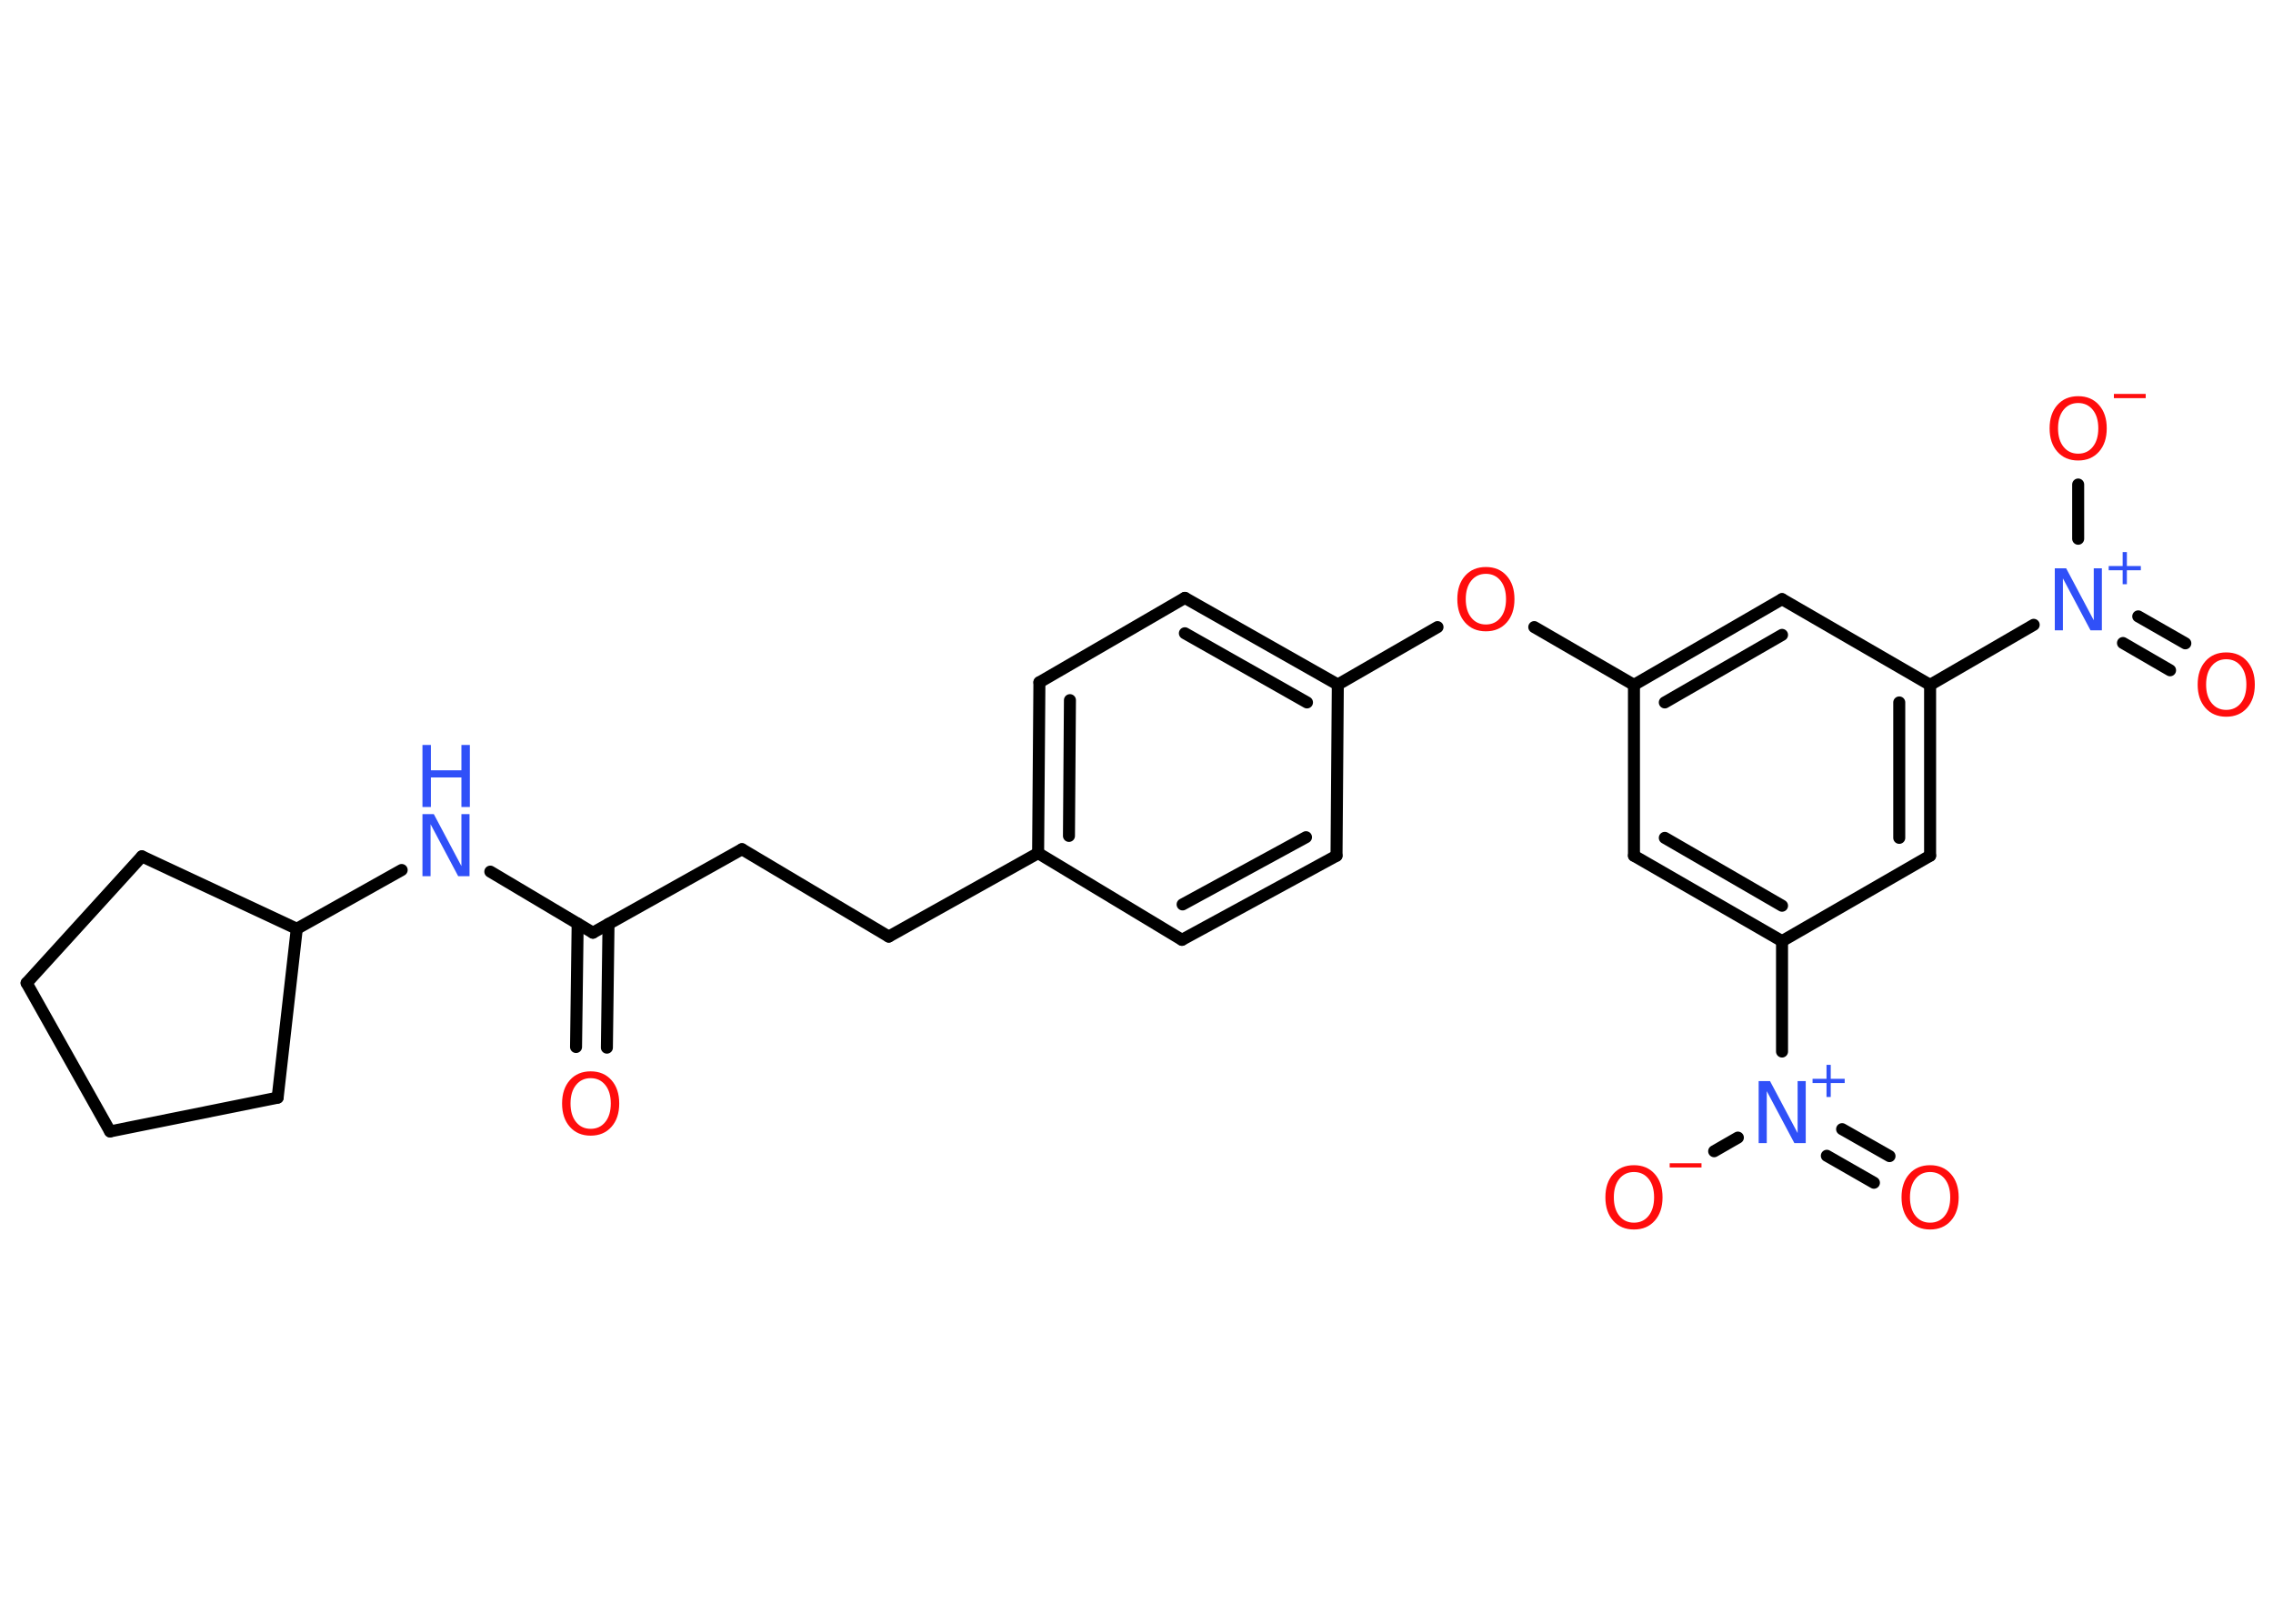 <?xml version='1.0' encoding='UTF-8'?>
<!DOCTYPE svg PUBLIC "-//W3C//DTD SVG 1.1//EN" "http://www.w3.org/Graphics/SVG/1.1/DTD/svg11.dtd">
<svg version='1.2' xmlns='http://www.w3.org/2000/svg' xmlns:xlink='http://www.w3.org/1999/xlink' width='70.0mm' height='50.0mm' viewBox='0 0 70.0 50.0'>
  <desc>Generated by the Chemistry Development Kit (http://github.com/cdk)</desc>
  <g stroke-linecap='round' stroke-linejoin='round' stroke='#000000' stroke-width='.37' fill='#FF0D0D'>
    <rect x='.0' y='.0' width='70.0' height='50.0' fill='#FFFFFF' stroke='none'/>
    <g id='mol1' class='mol'>
      <g id='mol1bnd1' class='bond'>
        <line x1='17.74' y1='32.24' x2='17.79' y2='28.44'/>
        <line x1='18.69' y1='32.26' x2='18.74' y2='28.45'/>
      </g>
      <line id='mol1bnd2' class='bond' x1='18.26' y1='28.72' x2='22.85' y2='26.15'/>
      <line id='mol1bnd3' class='bond' x1='22.85' y1='26.15' x2='27.37' y2='28.84'/>
      <line id='mol1bnd4' class='bond' x1='27.37' y1='28.84' x2='31.97' y2='26.27'/>
      <g id='mol1bnd5' class='bond'>
        <line x1='32.01' y1='21.01' x2='31.97' y2='26.27'/>
        <line x1='32.95' y1='21.56' x2='32.92' y2='25.74'/>
      </g>
      <line id='mol1bnd6' class='bond' x1='32.01' y1='21.01' x2='36.49' y2='18.41'/>
      <g id='mol1bnd7' class='bond'>
        <line x1='41.2' y1='21.08' x2='36.49' y2='18.41'/>
        <line x1='40.25' y1='21.63' x2='36.49' y2='19.5'/>
      </g>
      <line id='mol1bnd8' class='bond' x1='41.2' y1='21.08' x2='44.27' y2='19.31'/>
      <line id='mol1bnd9' class='bond' x1='47.25' y1='19.31' x2='50.32' y2='21.09'/>
      <g id='mol1bnd10' class='bond'>
        <line x1='54.88' y1='18.45' x2='50.32' y2='21.09'/>
        <line x1='54.88' y1='19.55' x2='51.27' y2='21.63'/>
      </g>
      <line id='mol1bnd11' class='bond' x1='54.88' y1='18.45' x2='59.44' y2='21.09'/>
      <line id='mol1bnd12' class='bond' x1='59.44' y1='21.09' x2='62.63' y2='19.24'/>
      <g id='mol1bnd13' class='bond'>
        <line x1='65.85' y1='18.98' x2='67.3' y2='19.81'/>
        <line x1='65.38' y1='19.8' x2='66.83' y2='20.64'/>
      </g>
      <line id='mol1bnd14' class='bond' x1='64.0' y1='16.59' x2='64.0' y2='14.92'/>
      <g id='mol1bnd15' class='bond'>
        <line x1='59.44' y1='26.35' x2='59.44' y2='21.09'/>
        <line x1='58.49' y1='25.8' x2='58.49' y2='21.63'/>
      </g>
      <line id='mol1bnd16' class='bond' x1='59.44' y1='26.35' x2='54.88' y2='28.98'/>
      <line id='mol1bnd17' class='bond' x1='54.88' y1='28.98' x2='54.88' y2='32.38'/>
      <g id='mol1bnd18' class='bond'>
        <line x1='56.73' y1='34.77' x2='58.19' y2='35.6'/>
        <line x1='56.26' y1='35.59' x2='57.71' y2='36.42'/>
      </g>
      <line id='mol1bnd19' class='bond' x1='53.52' y1='35.03' x2='52.79' y2='35.45'/>
      <g id='mol1bnd20' class='bond'>
        <line x1='50.32' y1='26.35' x2='54.88' y2='28.98'/>
        <line x1='51.27' y1='25.8' x2='54.88' y2='27.89'/>
      </g>
      <line id='mol1bnd21' class='bond' x1='50.32' y1='21.09' x2='50.32' y2='26.35'/>
      <line id='mol1bnd22' class='bond' x1='41.2' y1='21.08' x2='41.16' y2='26.35'/>
      <g id='mol1bnd23' class='bond'>
        <line x1='36.4' y1='28.94' x2='41.16' y2='26.35'/>
        <line x1='36.42' y1='27.85' x2='40.22' y2='25.78'/>
      </g>
      <line id='mol1bnd24' class='bond' x1='31.97' y1='26.27' x2='36.4' y2='28.94'/>
      <line id='mol1bnd25' class='bond' x1='18.26' y1='28.72' x2='15.1' y2='26.84'/>
      <line id='mol1bnd26' class='bond' x1='12.37' y1='26.79' x2='9.14' y2='28.6'/>
      <line id='mol1bnd27' class='bond' x1='9.14' y1='28.6' x2='4.37' y2='26.37'/>
      <line id='mol1bnd28' class='bond' x1='4.37' y1='26.37' x2='.82' y2='30.27'/>
      <line id='mol1bnd29' class='bond' x1='.82' y1='30.27' x2='3.39' y2='34.84'/>
      <line id='mol1bnd30' class='bond' x1='3.39' y1='34.84' x2='8.55' y2='33.8'/>
      <line id='mol1bnd31' class='bond' x1='9.14' y1='28.6' x2='8.55' y2='33.8'/>
      <path id='mol1atm1' class='atom' d='M18.19 33.2q-.28 .0 -.45 .21q-.17 .21 -.17 .57q.0 .36 .17 .57q.17 .21 .45 .21q.28 .0 .45 -.21q.17 -.21 .17 -.57q.0 -.36 -.17 -.57q-.17 -.21 -.45 -.21zM18.19 32.99q.4 .0 .64 .27q.24 .27 .24 .72q.0 .45 -.24 .72q-.24 .27 -.64 .27q-.4 .0 -.64 -.27q-.24 -.27 -.24 -.72q.0 -.45 .24 -.72q.24 -.27 .64 -.27z' stroke='none'/>
      <path id='mol1atm9' class='atom' d='M45.76 17.67q-.28 .0 -.45 .21q-.17 .21 -.17 .57q.0 .36 .17 .57q.17 .21 .45 .21q.28 .0 .45 -.21q.17 -.21 .17 -.57q.0 -.36 -.17 -.57q-.17 -.21 -.45 -.21zM45.76 17.46q.4 .0 .64 .27q.24 .27 .24 .72q.0 .45 -.24 .72q-.24 .27 -.64 .27q-.4 .0 -.64 -.27q-.24 -.27 -.24 -.72q.0 -.45 .24 -.72q.24 -.27 .64 -.27z' stroke='none'/>
      <g id='mol1atm13' class='atom'>
        <path d='M63.28 17.5h.35l.85 1.6v-1.6h.25v1.91h-.35l-.85 -1.6v1.6h-.25v-1.91z' stroke='none' fill='#3050F8'/>
        <path d='M65.5 17.0v.43h.43v.13h-.43v.43h-.13v-.43h-.43v-.13h.43v-.43h.13z' stroke='none' fill='#3050F8'/>
      </g>
      <path id='mol1atm14' class='atom' d='M68.56 20.3q-.28 .0 -.45 .21q-.17 .21 -.17 .57q.0 .36 .17 .57q.17 .21 .45 .21q.28 .0 .45 -.21q.17 -.21 .17 -.57q.0 -.36 -.17 -.57q-.17 -.21 -.45 -.21zM68.56 20.09q.4 .0 .64 .27q.24 .27 .24 .72q.0 .45 -.24 .72q-.24 .27 -.64 .27q-.4 .0 -.64 -.27q-.24 -.27 -.24 -.72q.0 -.45 .24 -.72q.24 -.27 .64 -.27z' stroke='none'/>
      <g id='mol1atm15' class='atom'>
        <path d='M64.0 12.41q-.28 .0 -.45 .21q-.17 .21 -.17 .57q.0 .36 .17 .57q.17 .21 .45 .21q.28 .0 .45 -.21q.17 -.21 .17 -.57q.0 -.36 -.17 -.57q-.17 -.21 -.45 -.21zM64.0 12.2q.4 .0 .64 .27q.24 .27 .24 .72q.0 .45 -.24 .72q-.24 .27 -.64 .27q-.4 .0 -.64 -.27q-.24 -.27 -.24 -.72q.0 -.45 .24 -.72q.24 -.27 .64 -.27z' stroke='none'/>
        <path d='M65.1 12.13h.98v.13h-.98v-.13z' stroke='none'/>
      </g>
      <g id='mol1atm18' class='atom'>
        <path d='M54.16 33.29h.35l.85 1.6v-1.6h.25v1.91h-.35l-.85 -1.6v1.6h-.25v-1.91z' stroke='none' fill='#3050F8'/>
        <path d='M56.38 32.79v.43h.43v.13h-.43v.43h-.13v-.43h-.43v-.13h.43v-.43h.13z' stroke='none' fill='#3050F8'/>
      </g>
      <path id='mol1atm19' class='atom' d='M59.44 36.09q-.28 .0 -.45 .21q-.17 .21 -.17 .57q.0 .36 .17 .57q.17 .21 .45 .21q.28 .0 .45 -.21q.17 -.21 .17 -.57q.0 -.36 -.17 -.57q-.17 -.21 -.45 -.21zM59.44 35.88q.4 .0 .64 .27q.24 .27 .24 .72q.0 .45 -.24 .72q-.24 .27 -.64 .27q-.4 .0 -.64 -.27q-.24 -.27 -.24 -.72q.0 -.45 .24 -.72q.24 -.27 .64 -.27z' stroke='none'/>
      <g id='mol1atm20' class='atom'>
        <path d='M50.32 36.09q-.28 .0 -.45 .21q-.17 .21 -.17 .57q.0 .36 .17 .57q.17 .21 .45 .21q.28 .0 .45 -.21q.17 -.21 .17 -.57q.0 -.36 -.17 -.57q-.17 -.21 -.45 -.21zM50.32 35.88q.4 .0 .64 .27q.24 .27 .24 .72q.0 .45 -.24 .72q-.24 .27 -.64 .27q-.4 .0 -.64 -.27q-.24 -.27 -.24 -.72q.0 -.45 .24 -.72q.24 -.27 .64 -.27z' stroke='none'/>
        <path d='M51.42 35.82h.98v.13h-.98v-.13z' stroke='none'/>
      </g>
      <g id='mol1atm24' class='atom'>
        <path d='M13.01 25.07h.35l.85 1.6v-1.6h.25v1.91h-.35l-.85 -1.6v1.6h-.25v-1.91z' stroke='none' fill='#3050F8'/>
        <path d='M13.01 22.94h.26v.78h.94v-.78h.26v1.91h-.26v-.91h-.94v.91h-.26v-1.91z' stroke='none' fill='#3050F8'/>
      </g>
    </g>
  </g>
</svg>
